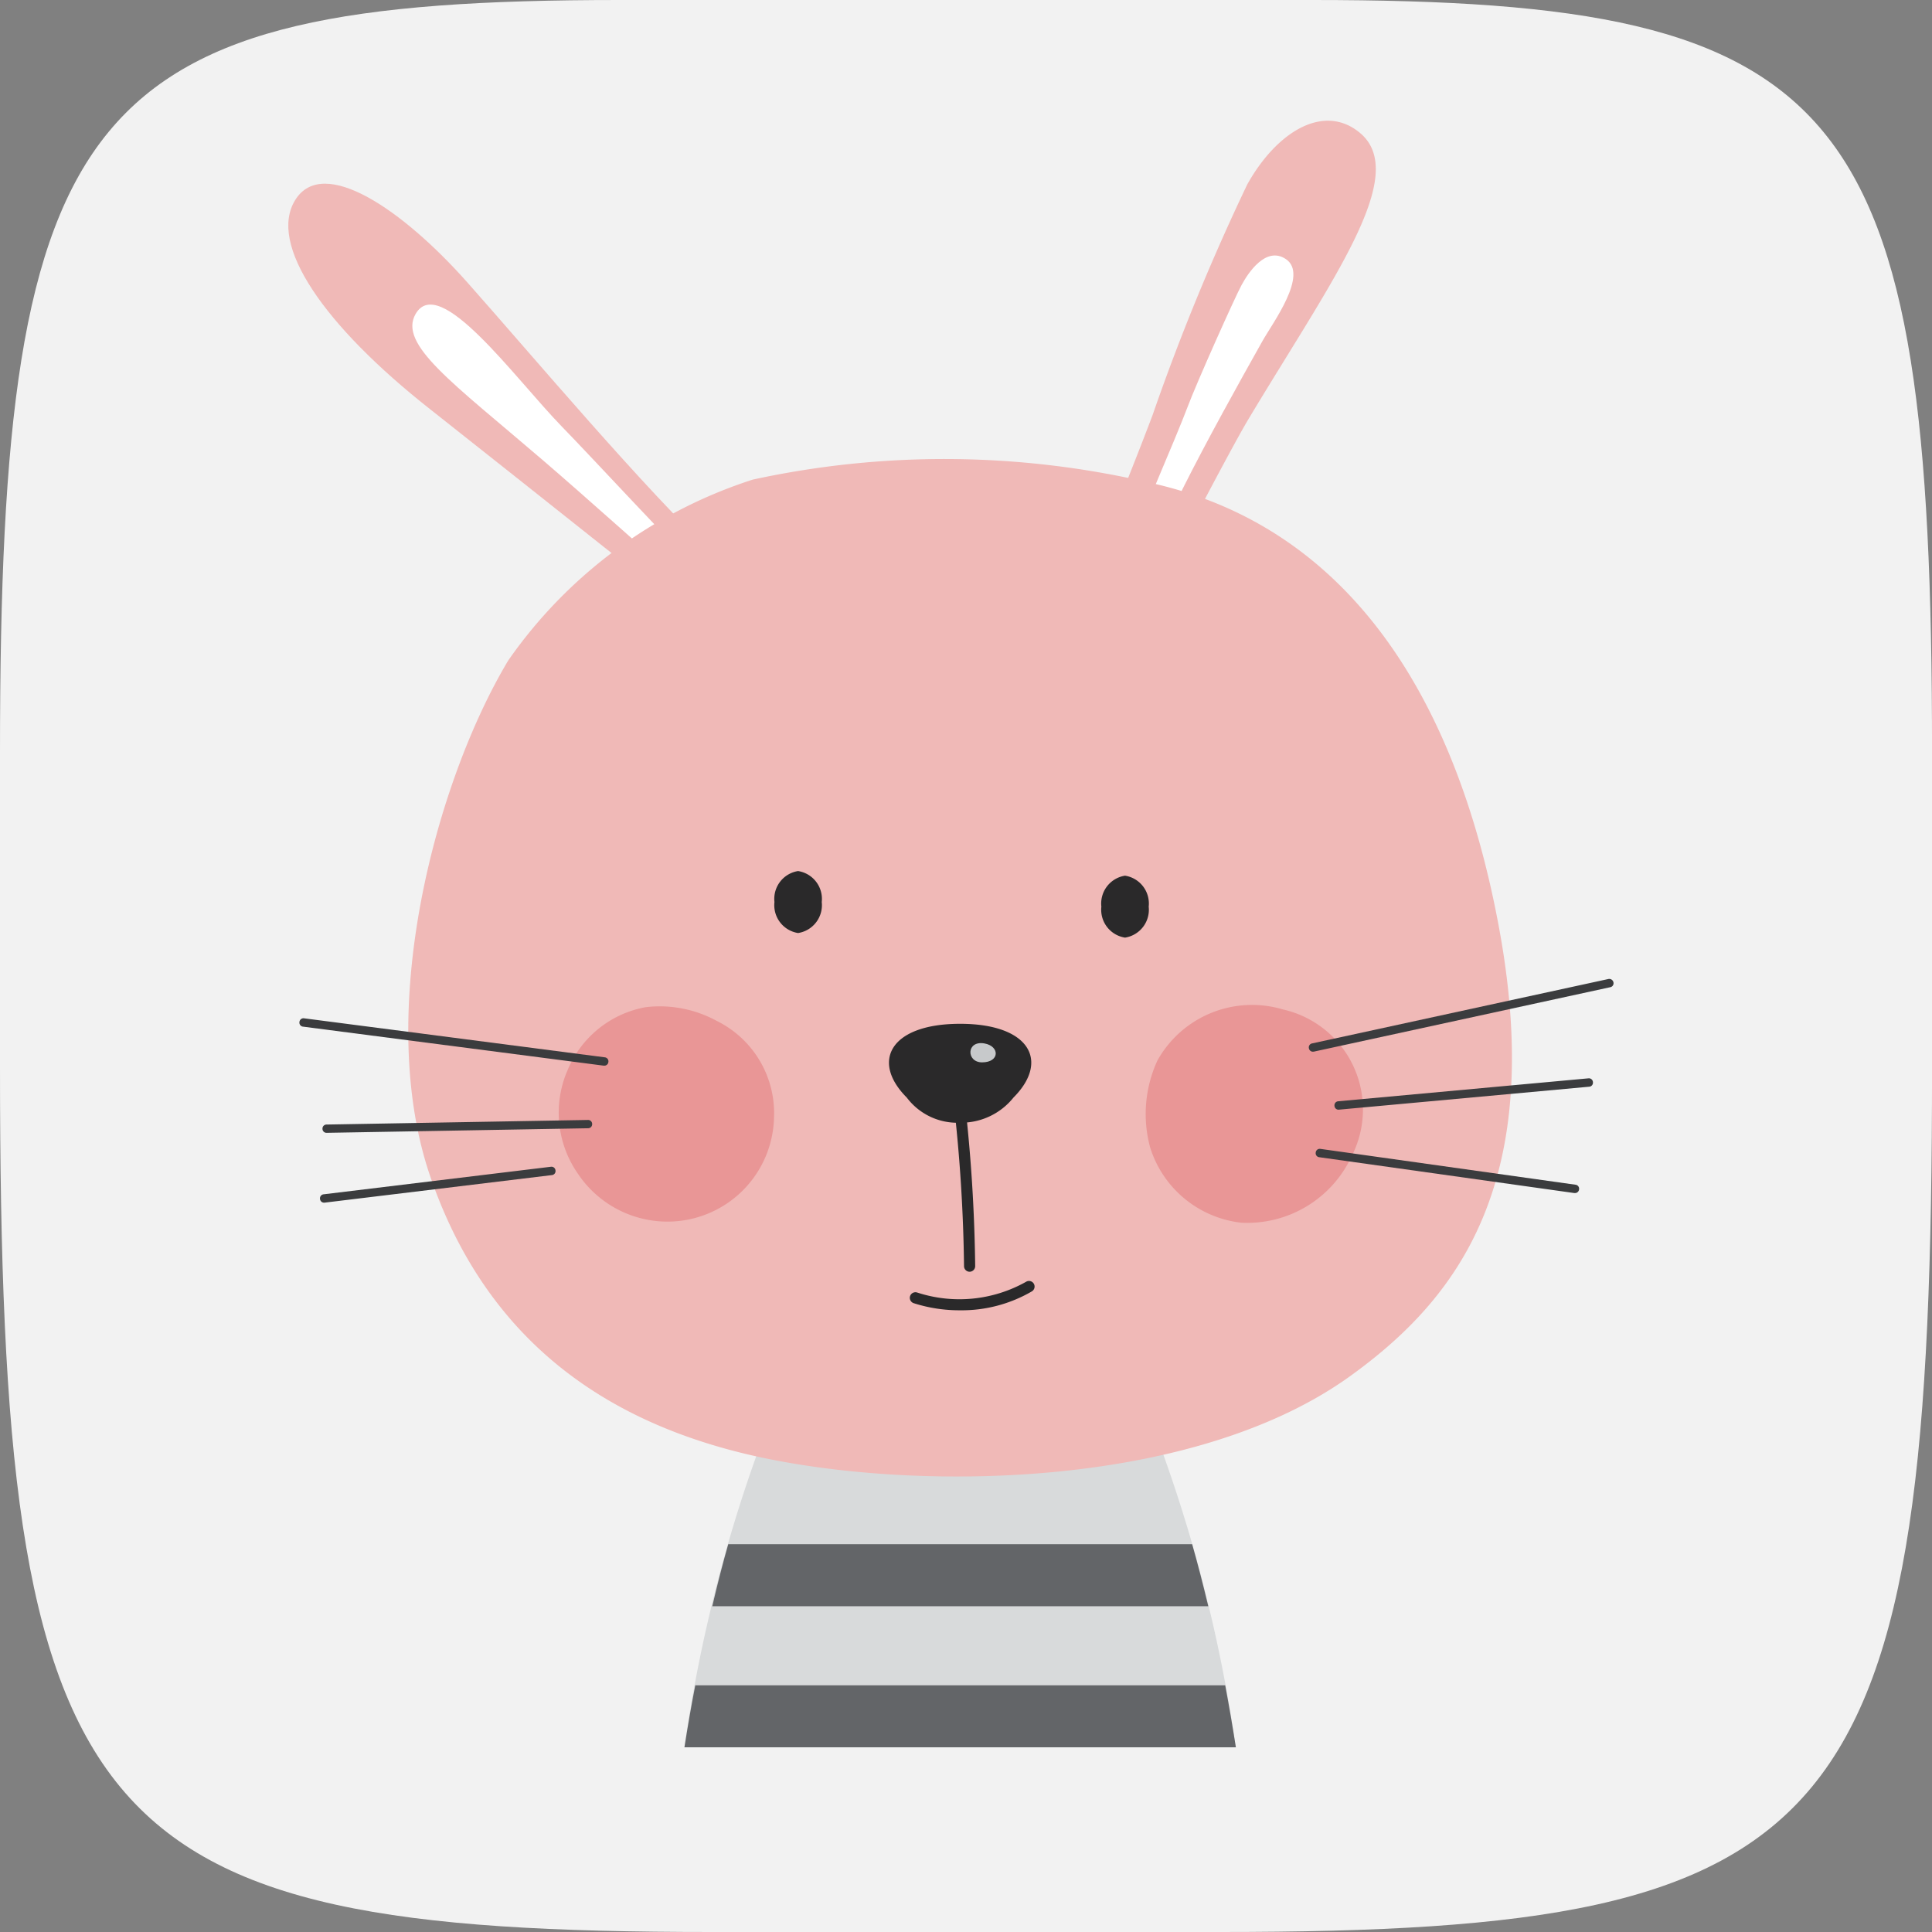<svg xmlns="http://www.w3.org/2000/svg" width="48" height="48" viewBox="0 0 48 48"><rect x="0" y="0" width="48" height="48" fill="#808080" stroke="none"/><path d="M340.311,76H323.089C309.767,76,307.7,78.51,307.7,94.682v7.847c0,19.017,2.067,21.471,17.686,21.471h12.629c15.618,0,17.686-2.454,17.686-21.471V94.682C355.7,78.51,353.633,76,340.311,76Z" transform="translate(-307.7 -76)" fill="#f2f2f2"/><g transform="translate(7.163 3)"><path d="M-387.377,171.876a36.946,36.946,0,0,0-2.055-7.965h-9.586a36.924,36.924,0,0,0-2.055,7.965Z" transform="translate(410.915 -131.467)" fill="#d8dadb"/><path d="M-398.6,175.947h12.322c-.134-.561-.268-1.076-.4-1.54h-11.526C-398.336,174.871-398.47,175.386-398.6,175.947Z" transform="translate(409.134 -139.041)" fill="#636568"/><path d="M-401.073,188.543h13.7c-.084-.535-.173-1.05-.265-1.539h-13.166C-400.9,187.493-400.989,188.008-401.073,188.543Z" transform="translate(410.915 -148.132)" fill="#636568"/><g transform="translate(0 1.568)"><path d="M-450.673,44.328c-1.739-1.618-4.581-5-6.18-6.8s-3.572-3.152-4.267-2.049.714,3.131,3.341,5.2c2.888,2.279,6.186,4.92,6.652,5.258Z" transform="translate(461.296 -35.085)" fill="#f0b9b7"/><path d="M-435.633,57.983c-.985-.958-2.888-3.03-3.675-3.837-1.165-1.2-3.044-3.823-3.631-2.791-.43.755.913,1.7,3.151,3.62.988.847,3.066,2.7,3.953,3.5C-435.779,58.246-435.682,58.156-435.633,57.983Z" transform="translate(446.1 -48.12)" fill="#fff"/></g><g transform="translate(19.729 0)"><path d="M-364.051,26.741c.343-.812,2.2-4.345,2.622-5.043,2.084-3.476,4.029-6.081,2.755-7.118-.894-.728-2.056-.018-2.787,1.291a55.461,55.461,0,0,0-2.354,5.735c-.606,1.606-1.609,4.044-1.742,4.321Z" transform="translate(365.557 -14.289)" fill="#f0b9b7"/><path d="M-360.756,43.93c.189-.427.91-2.05,1.2-2.635.591-1.178,1.37-2.581,1.979-3.664.25-.446,1.154-1.651.581-2.035-.493-.33-.935.338-1.1.644-.149.267-1.119,2.43-1.348,3.045-.245.658-1.41,3.369-1.839,4.4Z" transform="translate(362.051 -32.159)" fill="#fff"/></g><path d="M-417.166,78.568a11.812,11.812,0,0,0-6.072,4.49c-1.795,2.993-3.361,8.751-1.923,12.87,1.283,3.677,3.967,6.077,8.381,6.97,4.019.813,10.647.684,14.452-2.053,2.64-1.9,4.917-4.789,3.677-11.288-1.179-6.18-4.116-9.894-8.595-10.9A22.432,22.432,0,0,0-417.166,78.568Z" transform="translate(428.704 -69.652)" fill="#f0b9b7"/><g transform="translate(16.531 24.249)"><path d="M-376.65,139.188a.139.139,0,0,1-.139-.138,39.581,39.581,0,0,0-.256-4.052.139.139,0,0,1,.121-.155.142.142,0,0,1,.155.121,40.041,40.041,0,0,1,.257,4.084.139.139,0,0,1-.138.14Z" transform="translate(377.046 -134.841)" fill="#2a292a"/></g><g transform="translate(15.441 28.826)"><path d="M-379.719,151.949a3.728,3.728,0,0,1-1.147-.177.14.14,0,0,1-.089-.176.14.14,0,0,1,.175-.089,3.378,3.378,0,0,0,2.706-.266.139.139,0,0,1,.192.046.14.14,0,0,1-.046.191A3.468,3.468,0,0,1-379.719,151.949Z" transform="translate(380.962 -151.221)" fill="#2a292a"/></g><path d="M-381.053,128.418c-1.727,0-2.229.926-1.326,1.832a1.571,1.571,0,0,0,1.326.625,1.666,1.666,0,0,0,1.326-.625C-378.824,129.344-379.325,128.418-381.053,128.418Z" transform="translate(397.744 -105.982)" fill="#2a292a"/><path d="M-391.87,115.68a.7.7,0,0,1-.588.77.7.7,0,0,1-.587-.77.7.7,0,0,1,.587-.77A.7.7,0,0,1-391.87,115.68Z" transform="translate(405.123 -96.269)" fill="#2a292a"/><path d="M-362.685,116.09a.7.7,0,0,1-.588.769.7.7,0,0,1-.588-.769.7.7,0,0,1,.588-.77A.7.7,0,0,1-362.685,116.09Z" transform="translate(384.061 -96.564)" fill="#2a292a"/><g transform="translate(6.713 21.966)"><path d="M-412.092,128.407a2.647,2.647,0,0,0,.259,2.563,2.676,2.676,0,0,0,2.384,1.187,2.647,2.647,0,0,0,2.489-2.576,2.554,2.554,0,0,0-1.421-2.405,2.96,2.96,0,0,0-1.768-.342A2.6,2.6,0,0,0-412.092,128.407Z" transform="translate(412.314 -126.777)" fill="#e99696"/><path d="M-359.622,128.072a3.176,3.176,0,0,0-.181,2.16,2.688,2.688,0,0,0,2.265,1.87,2.861,2.861,0,0,0,2.747-1.663,2.546,2.546,0,0,0-1.71-3.635A2.69,2.69,0,0,0-359.622,128.072Z" transform="translate(374.502 -126.69)" fill="#e99696"/></g><g transform="translate(0.275 22.299)"><path d="M-427.871,129.129h-.013l-7.468-.969a.1.1,0,0,1-.09-.117.1.1,0,0,1,.117-.09l7.468.969a.1.1,0,0,1,.09.117A.1.1,0,0,1-427.871,129.129Z" transform="translate(435.444 -127.952)" fill="#3b3c3e"/></g><g transform="translate(0.845 24.823)"><path d="M-433.291,137.285a.1.1,0,0,1-.1-.1.1.1,0,0,1,.1-.106l6.5-.114h0a.1.1,0,0,1,.1.1.1.1,0,0,1-.1.106l-6.5.114Z" transform="translate(433.395 -136.963)" fill="#3b3c3e"/></g><g transform="translate(0.788 25.989)"><path d="M-433.5,142a.1.1,0,0,1-.1-.092.1.1,0,0,1,.091-.116l5.643-.684a.1.1,0,0,1,.116.091.1.1,0,0,1-.091.116l-5.643.684Z" transform="translate(433.6 -141.109)" fill="#3b3c3e"/></g><g transform="translate(25.352 21.325)"><path d="M-345.249,126.276a.1.1,0,0,1-.1-.082.1.1,0,0,1,.08-.124l7.361-1.6a.106.106,0,0,1,.124.08.1.1,0,0,1-.08.124l-7.361,1.6Z" transform="translate(345.354 -124.472)" fill="#3b3c3e"/></g><g transform="translate(25.987 23.791)"><path d="M-342.97,134.056a.1.1,0,0,1-.1-.095.1.1,0,0,1,.094-.114l6.214-.57a.1.1,0,0,1,.113.095.1.1,0,0,1-.094.113l-6.214.57Z" transform="translate(343.075 -133.277)" fill="#3b3c3e"/></g><g transform="translate(25.523 25.538)"><path d="M-338.3,140.6h-.014l-6.335-.89a.1.1,0,0,1-.089-.118.1.1,0,0,1,.118-.089l6.335.89a.1.1,0,0,1,.089.118A.1.1,0,0,1-338.3,140.6Z" transform="translate(344.741 -139.497)" fill="#3b3c3e"/></g><path d="M-375.262,130.639c.441,0,.445-.4.06-.47C-375.657,130.088-375.658,130.639-375.262,130.639Z" transform="translate(392.498 -107.245)" fill="#c7c9cb"/></g></svg>